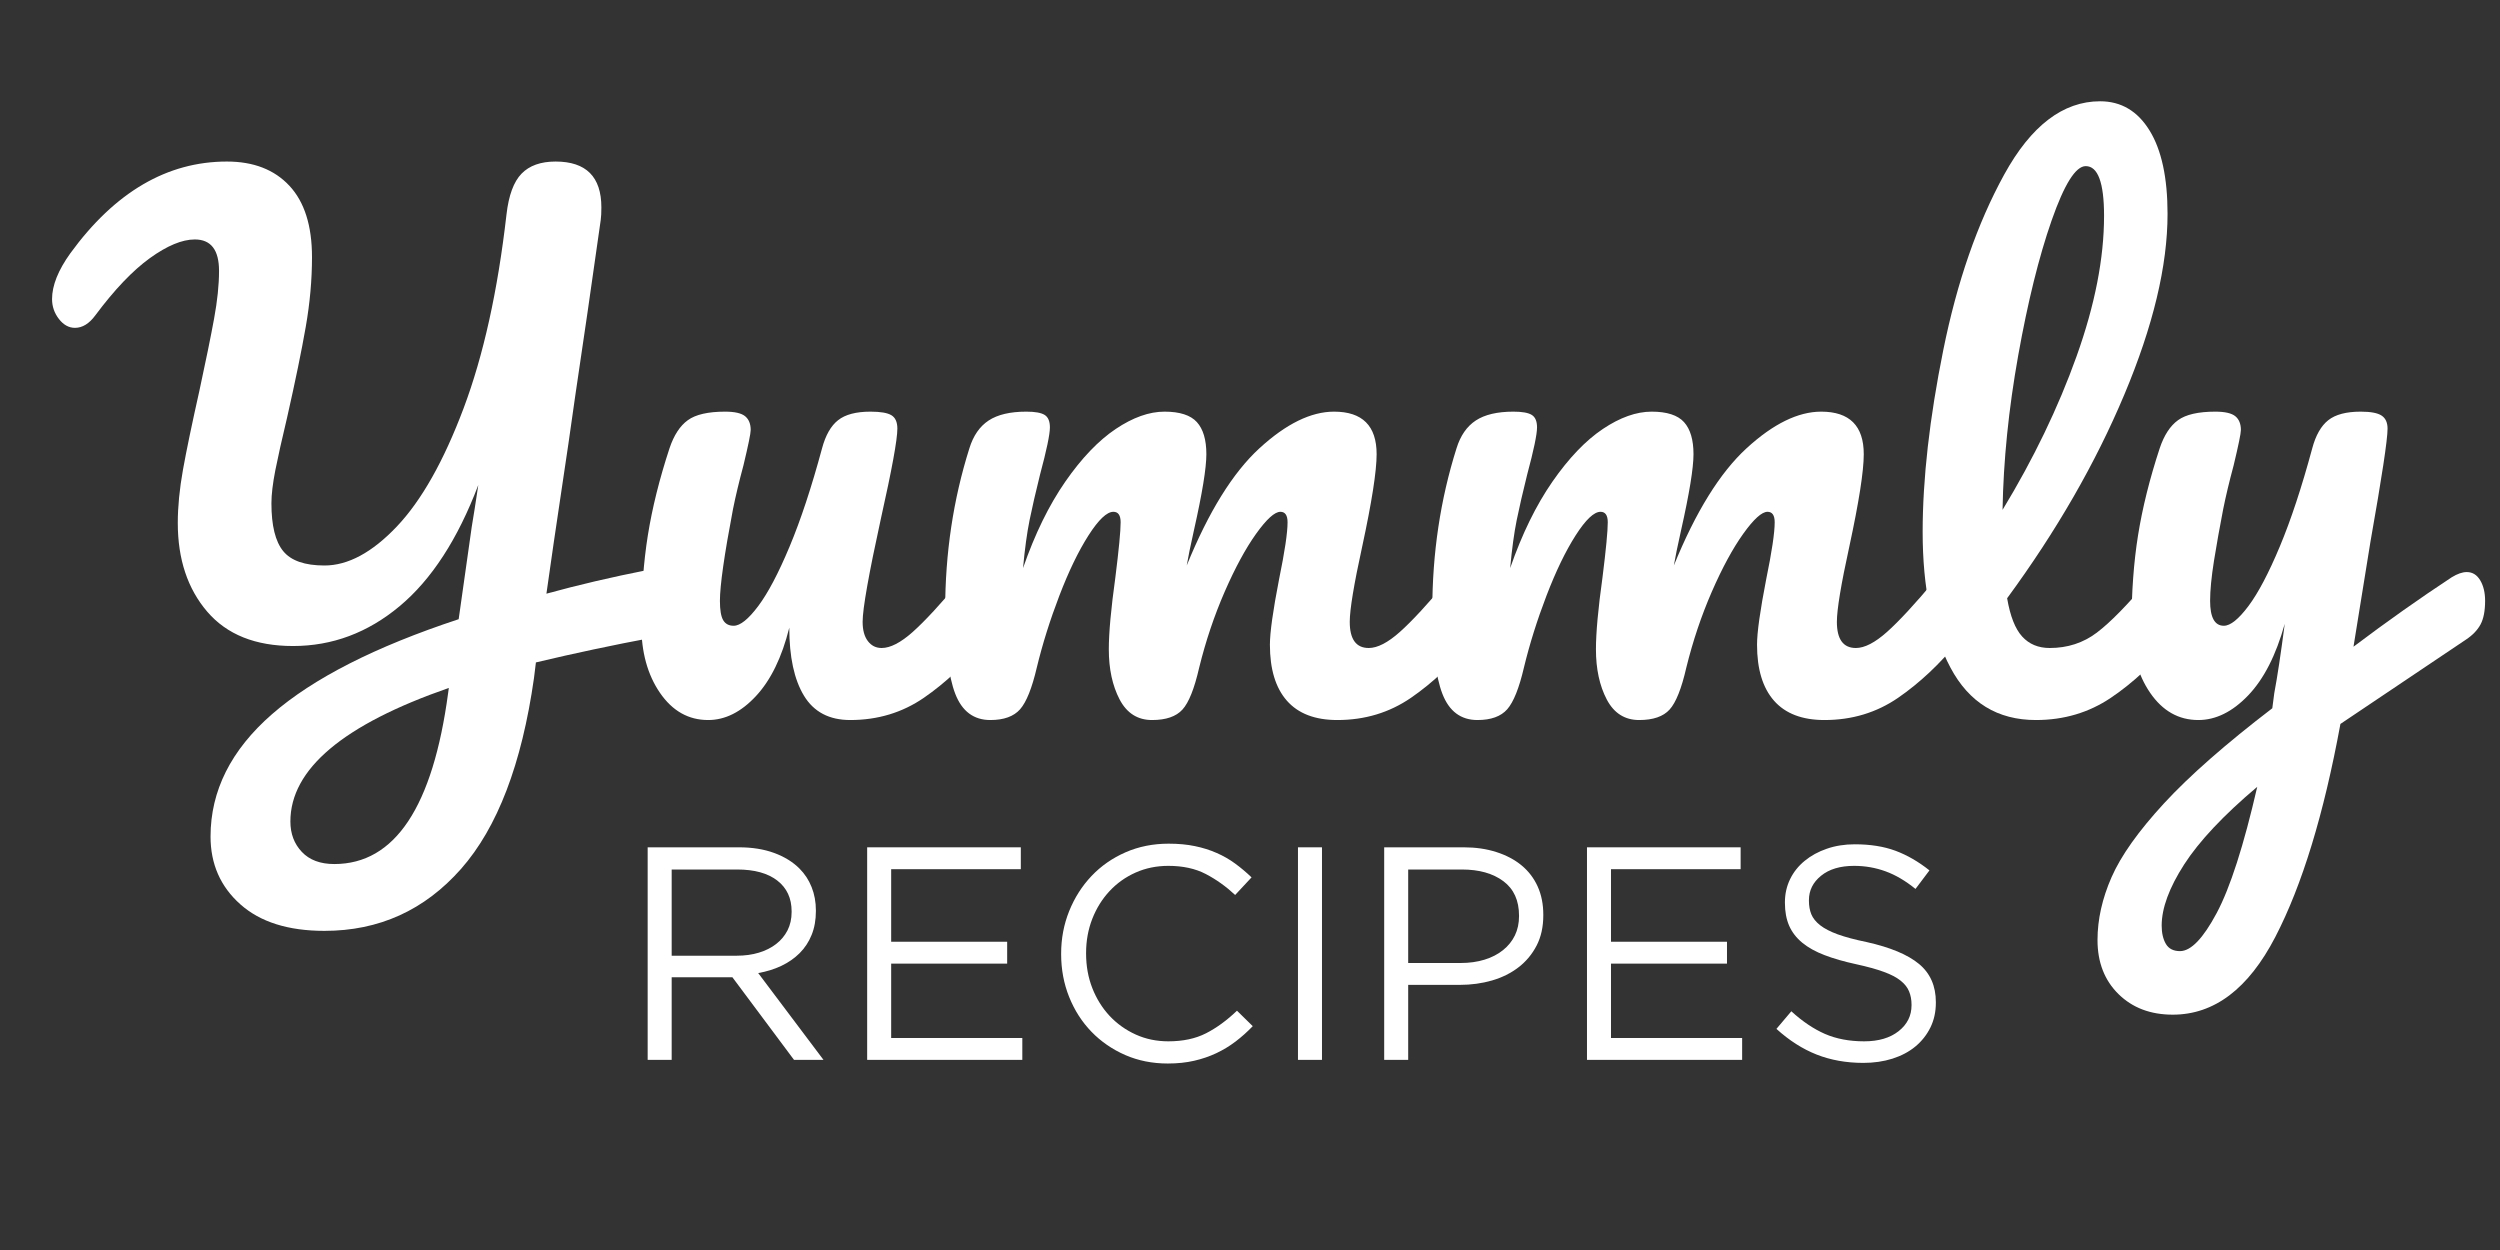 <svg xmlns="http://www.w3.org/2000/svg" xmlns:xlink="http://www.w3.org/1999/xlink" width="1000" zoomAndPan="magnify" viewBox="0 0 750 375" height="500" preserveAspectRatio="xMidYMid meet" version="1.0"><rect x="0" y="0" width="750" height="375" fill="#333333" stroke="none"/><defs><g/></defs><g fill="#ffffff" fill-opacity="1"><g transform="translate(15.819, 215.025)"><g><path d="M 178.344 -44 C 179.133 -44.258 180.316 -44.391 181.891 -44.391 C 186.336 -44.391 188.562 -41.508 188.562 -35.75 C 188.562 -32.602 187.875 -29.945 186.5 -27.781 C 185.125 -25.625 183 -24.285 180.125 -23.766 C 168.207 -21.535 156.484 -19.047 144.953 -16.297 L 144.375 -11.594 C 140.707 14.207 133.406 33.297 122.469 45.672 C 111.531 58.047 97.879 64.234 81.516 64.234 C 70.648 64.234 62.238 61.578 56.281 56.266 C 50.32 50.961 47.344 44.188 47.344 35.938 C 47.344 22.195 53.492 9.957 65.797 -0.781 C 78.109 -11.52 96.77 -21.016 121.781 -29.266 L 125.703 -56.969 C 126.234 -60.102 126.891 -64.289 127.672 -69.531 C 121.516 -53.289 113.656 -41.176 104.094 -33.188 C 94.539 -25.207 83.875 -21.219 72.094 -21.219 C 60.82 -21.219 52.238 -24.656 46.344 -31.531 C 40.457 -38.406 37.516 -47.273 37.516 -58.141 C 37.516 -62.984 38.035 -68.316 39.078 -74.141 C 40.129 -79.973 41.77 -87.863 44 -97.812 C 45.957 -106.852 47.426 -114.055 48.406 -119.422 C 49.395 -124.797 49.891 -129.578 49.891 -133.766 C 49.891 -140.047 47.469 -143.188 42.625 -143.188 C 38.82 -143.188 34.332 -141.32 29.156 -137.594 C 23.988 -133.863 18.523 -128.133 12.766 -120.406 C 10.93 -117.914 8.898 -116.672 6.672 -116.672 C 4.836 -116.672 3.234 -117.555 1.859 -119.328 C 0.484 -121.098 -0.203 -123.094 -0.203 -125.312 C -0.203 -129.375 1.629 -133.957 5.297 -139.062 C 18.66 -157.395 34.312 -166.562 52.25 -166.562 C 60.238 -166.562 66.488 -164.141 71 -159.297 C 75.52 -154.453 77.781 -147.316 77.781 -137.891 C 77.781 -131.078 77.156 -124.102 75.906 -116.969 C 74.664 -109.832 72.801 -100.766 70.312 -89.766 C 68.75 -83.211 67.57 -77.941 66.781 -73.953 C 66 -69.961 65.609 -66.656 65.609 -64.031 C 65.609 -57.352 66.785 -52.57 69.141 -49.688 C 71.492 -46.812 75.617 -45.375 81.516 -45.375 C 88.586 -45.375 95.82 -49.27 103.219 -57.062 C 110.613 -64.852 117.289 -76.672 123.25 -92.516 C 129.207 -108.359 133.5 -127.738 136.125 -150.656 C 136.781 -156.414 138.285 -160.504 140.641 -162.922 C 142.992 -165.348 146.398 -166.562 150.859 -166.562 C 160.016 -166.562 164.594 -161.977 164.594 -152.812 C 164.594 -151.238 164.531 -149.992 164.406 -149.078 C 161.656 -129.566 159.102 -111.957 156.75 -96.25 C 155.438 -86.82 154.023 -77.129 152.516 -67.172 C 151.016 -57.223 149.547 -47.141 148.109 -36.922 C 157.66 -39.547 167.738 -41.906 178.344 -44 Z M 118.828 -8.641 C 87.141 2.359 71.297 15.711 71.297 31.422 C 71.297 35.086 72.441 38.129 74.734 40.547 C 77.023 42.973 80.27 44.188 84.469 44.188 C 102.664 44.188 114.055 27.035 118.641 -7.266 Z M 118.828 -8.641 "/></g></g></g><g fill="#ffffff" fill-opacity="1"><g transform="translate(182.975, 215.025)"><g><path d="M 29.469 0.984 C 23.57 0.984 18.754 -1.734 15.016 -7.172 C 11.285 -12.609 9.422 -19.383 9.422 -27.5 C 9.422 -37.32 10.078 -46.32 11.391 -54.5 C 12.703 -62.688 14.863 -71.363 17.875 -80.531 C 19.188 -84.457 21.02 -87.27 23.375 -88.969 C 25.727 -90.676 29.457 -91.531 34.562 -91.531 C 37.445 -91.531 39.445 -91.07 40.562 -90.156 C 41.676 -89.238 42.234 -87.863 42.234 -86.031 C 42.234 -84.988 41.508 -81.453 40.062 -75.422 C 38.758 -70.578 37.711 -66.191 36.922 -62.266 C 34.305 -48.516 33 -39.348 33 -34.766 C 33 -32.016 33.328 -30.082 33.984 -28.969 C 34.641 -27.852 35.688 -27.297 37.125 -27.297 C 39.082 -27.297 41.535 -29.258 44.484 -33.188 C 47.43 -37.125 50.57 -43.082 53.906 -51.062 C 57.25 -59.051 60.492 -68.875 63.641 -80.531 C 64.691 -84.457 66.297 -87.27 68.453 -88.969 C 70.609 -90.676 73.848 -91.531 78.172 -91.531 C 81.18 -91.531 83.273 -91.172 84.453 -90.453 C 85.641 -89.734 86.234 -88.391 86.234 -86.422 C 86.234 -83.148 84.594 -74.18 81.312 -59.516 C 77.645 -42.754 75.812 -32.41 75.812 -28.484 C 75.812 -25.992 76.336 -24.062 77.391 -22.688 C 78.441 -21.312 79.816 -20.625 81.516 -20.625 C 84.129 -20.625 87.238 -22.227 90.844 -25.438 C 94.445 -28.645 99.258 -33.848 105.281 -41.047 C 106.852 -42.879 108.617 -43.797 110.578 -43.797 C 112.285 -43.797 113.629 -43.008 114.609 -41.438 C 115.586 -39.875 116.078 -37.719 116.078 -34.969 C 116.078 -29.727 114.836 -25.664 112.359 -22.781 C 106.723 -15.844 100.664 -10.145 94.188 -5.688 C 87.707 -1.238 80.344 0.984 72.094 0.984 C 65.801 0.984 61.18 -1.438 58.234 -6.281 C 55.285 -11.125 53.812 -17.938 53.812 -26.719 C 51.594 -17.812 48.254 -10.969 43.797 -6.188 C 39.348 -1.406 34.57 0.984 29.469 0.984 Z M 29.469 0.984 "/></g></g></g><g fill="#ffffff" fill-opacity="1"><g transform="translate(273.722, 215.025)"><g><path d="M 23.375 0.984 C 18.395 0.984 14.891 -1.633 12.859 -6.875 C 10.836 -12.113 9.828 -20.492 9.828 -32.016 C 9.828 -49.035 12.25 -65.207 17.094 -80.531 C 18.27 -84.332 20.195 -87.113 22.875 -88.875 C 25.562 -90.645 29.328 -91.531 34.172 -91.531 C 36.797 -91.531 38.629 -91.203 39.672 -90.547 C 40.723 -89.891 41.25 -88.645 41.25 -86.812 C 41.25 -84.719 40.266 -80.004 38.297 -72.672 C 36.992 -67.43 35.945 -62.879 35.156 -59.016 C 34.375 -55.16 33.719 -50.352 33.188 -44.594 C 36.727 -54.801 40.953 -63.441 45.859 -70.516 C 50.773 -77.586 55.816 -82.859 60.984 -86.328 C 66.16 -89.797 71.039 -91.531 75.625 -91.531 C 80.207 -91.531 83.445 -90.484 85.344 -88.391 C 87.238 -86.297 88.188 -83.086 88.188 -78.766 C 88.188 -74.578 86.945 -66.984 84.469 -55.984 C 83.414 -51.266 82.691 -47.727 82.297 -45.375 C 88.848 -61.477 96.113 -73.195 104.094 -80.531 C 112.082 -87.863 119.551 -91.531 126.5 -91.531 C 135.008 -91.531 139.266 -87.273 139.266 -78.766 C 139.266 -73.66 137.82 -64.426 134.938 -51.062 C 132.445 -39.676 131.203 -32.148 131.203 -28.484 C 131.203 -23.242 133.102 -20.625 136.906 -20.625 C 139.52 -20.625 142.629 -22.227 146.234 -25.438 C 149.836 -28.645 154.648 -33.848 160.672 -41.047 C 162.242 -42.879 164.008 -43.797 165.969 -43.797 C 167.676 -43.797 169.02 -43.008 170 -41.438 C 170.977 -39.875 171.469 -37.719 171.469 -34.969 C 171.469 -29.727 170.227 -25.664 167.75 -22.781 C 162.113 -15.844 156.055 -10.145 149.578 -5.688 C 143.098 -1.238 135.734 0.984 127.484 0.984 C 120.797 0.984 115.75 -0.945 112.344 -4.812 C 108.945 -8.676 107.25 -14.273 107.25 -21.609 C 107.25 -25.273 108.164 -31.82 110 -41.25 C 111.695 -49.5 112.547 -55.195 112.547 -58.344 C 112.547 -60.438 111.828 -61.484 110.391 -61.484 C 108.68 -61.484 106.254 -59.285 103.109 -54.891 C 99.973 -50.504 96.832 -44.711 93.688 -37.516 C 90.551 -30.316 88 -22.723 86.031 -14.734 C 84.594 -8.441 82.922 -4.25 81.016 -2.156 C 79.117 -0.062 76.078 0.984 71.891 0.984 C 67.566 0.984 64.32 -1.078 62.156 -5.203 C 60 -9.328 58.922 -14.336 58.922 -20.234 C 58.922 -25.211 59.578 -32.414 60.891 -41.844 C 61.941 -50.219 62.469 -55.719 62.469 -58.344 C 62.469 -60.438 61.742 -61.484 60.297 -61.484 C 58.336 -61.484 55.848 -59.125 52.828 -54.406 C 49.816 -49.695 46.906 -43.676 44.094 -36.344 C 41.281 -29.008 39.02 -21.805 37.312 -14.734 C 35.875 -8.578 34.207 -4.414 32.312 -2.25 C 30.414 -0.094 27.438 0.984 23.375 0.984 Z M 23.375 0.984 "/></g></g></g><g fill="#ffffff" fill-opacity="1"><g transform="translate(419.861, 215.025)"><g><path d="M 23.375 0.984 C 18.395 0.984 14.891 -1.633 12.859 -6.875 C 10.836 -12.113 9.828 -20.492 9.828 -32.016 C 9.828 -49.035 12.25 -65.207 17.094 -80.531 C 18.27 -84.332 20.195 -87.113 22.875 -88.875 C 25.562 -90.645 29.328 -91.531 34.172 -91.531 C 36.797 -91.531 38.629 -91.203 39.672 -90.547 C 40.723 -89.891 41.25 -88.645 41.25 -86.812 C 41.25 -84.719 40.266 -80.004 38.297 -72.672 C 36.992 -67.43 35.945 -62.879 35.156 -59.016 C 34.375 -55.16 33.719 -50.352 33.188 -44.594 C 36.727 -54.801 40.953 -63.441 45.859 -70.516 C 50.773 -77.586 55.816 -82.859 60.984 -86.328 C 66.16 -89.797 71.039 -91.531 75.625 -91.531 C 80.207 -91.531 83.445 -90.484 85.344 -88.391 C 87.238 -86.297 88.188 -83.086 88.188 -78.766 C 88.188 -74.578 86.945 -66.984 84.469 -55.984 C 83.414 -51.266 82.691 -47.727 82.297 -45.375 C 88.848 -61.477 96.113 -73.195 104.094 -80.531 C 112.082 -87.863 119.551 -91.531 126.5 -91.531 C 135.008 -91.531 139.266 -87.273 139.266 -78.766 C 139.266 -73.66 137.82 -64.426 134.938 -51.062 C 132.445 -39.676 131.203 -32.148 131.203 -28.484 C 131.203 -23.242 133.102 -20.625 136.906 -20.625 C 139.52 -20.625 142.629 -22.227 146.234 -25.438 C 149.836 -28.645 154.648 -33.848 160.672 -41.047 C 162.242 -42.879 164.008 -43.797 165.969 -43.797 C 167.676 -43.797 169.02 -43.008 170 -41.438 C 170.977 -39.875 171.469 -37.719 171.469 -34.969 C 171.469 -29.727 170.227 -25.664 167.75 -22.781 C 162.113 -15.844 156.055 -10.145 149.578 -5.688 C 143.098 -1.238 135.734 0.984 127.484 0.984 C 120.797 0.984 115.75 -0.945 112.344 -4.812 C 108.945 -8.676 107.25 -14.273 107.25 -21.609 C 107.25 -25.273 108.164 -31.82 110 -41.25 C 111.695 -49.5 112.547 -55.195 112.547 -58.344 C 112.547 -60.438 111.828 -61.484 110.391 -61.484 C 108.68 -61.484 106.254 -59.285 103.109 -54.891 C 99.973 -50.504 96.832 -44.711 93.688 -37.516 C 90.551 -30.316 88 -22.723 86.031 -14.734 C 84.594 -8.441 82.922 -4.25 81.016 -2.156 C 79.117 -0.062 76.078 0.984 71.891 0.984 C 67.566 0.984 64.32 -1.078 62.156 -5.203 C 60 -9.328 58.922 -14.336 58.922 -20.234 C 58.922 -25.211 59.578 -32.414 60.891 -41.844 C 61.941 -50.219 62.469 -55.719 62.469 -58.344 C 62.469 -60.438 61.742 -61.484 60.297 -61.484 C 58.336 -61.484 55.848 -59.125 52.828 -54.406 C 49.816 -49.695 46.906 -43.676 44.094 -36.344 C 41.281 -29.008 39.02 -21.805 37.312 -14.734 C 35.875 -8.578 34.207 -4.414 32.312 -2.25 C 30.414 -0.094 27.438 0.984 23.375 0.984 Z M 23.375 0.984 "/></g></g></g><g fill="#ffffff" fill-opacity="1"><g transform="translate(565.999, 215.025)"><g><path d="M 83.875 -43.797 C 85.57 -43.797 86.91 -43.008 87.891 -41.438 C 88.879 -39.875 89.375 -37.719 89.375 -34.969 C 89.375 -29.727 88.129 -25.664 85.641 -22.781 C 80.004 -15.844 73.879 -10.145 67.266 -5.688 C 60.66 -1.238 53.164 0.984 44.781 0.984 C 33.258 0.984 24.711 -4.254 19.141 -14.734 C 13.578 -25.211 10.797 -38.766 10.797 -55.391 C 10.797 -71.367 12.859 -89.57 16.984 -110 C 21.109 -130.426 27.195 -147.973 35.25 -162.641 C 43.312 -177.305 52.906 -184.641 64.031 -184.641 C 70.32 -184.641 75.266 -181.723 78.859 -175.891 C 82.461 -170.066 84.266 -161.723 84.266 -150.859 C 84.266 -135.273 79.941 -117.203 71.297 -96.641 C 62.66 -76.078 50.941 -55.711 36.141 -35.547 C 37.055 -30.18 38.562 -26.352 40.656 -24.062 C 42.75 -21.77 45.5 -20.625 48.906 -20.625 C 54.281 -20.625 58.992 -22.16 63.047 -25.234 C 67.109 -28.316 72.281 -33.586 78.562 -41.047 C 80.133 -42.879 81.906 -43.797 83.875 -43.797 Z M 59.719 -165.188 C 56.695 -165.188 53.285 -159.75 49.484 -148.875 C 45.691 -138.008 42.352 -124.523 39.469 -108.422 C 36.594 -92.316 35.023 -76.863 34.766 -62.062 C 44.066 -77.383 51.469 -92.738 56.969 -108.125 C 62.469 -123.508 65.219 -137.555 65.219 -150.266 C 65.219 -160.211 63.383 -165.188 59.719 -165.188 Z M 59.719 -165.188 "/></g></g></g><g fill="#ffffff" fill-opacity="1"><g transform="translate(630.033, 215.025)"><g><path d="M 110 -43.406 C 111.695 -43.406 113.035 -42.586 114.016 -40.953 C 115.004 -39.316 115.5 -37.254 115.5 -34.766 C 115.5 -31.754 115.039 -29.395 114.125 -27.688 C 113.207 -25.988 111.766 -24.484 109.797 -23.172 L 72.094 2.156 C 67.113 29.258 60.598 50.57 52.547 66.094 C 44.492 81.613 34.242 89.375 21.797 89.375 C 15.117 89.375 9.688 87.312 5.5 83.188 C 1.312 79.062 -0.781 73.66 -0.781 66.984 C -0.781 60.828 0.625 54.539 3.438 48.125 C 6.25 41.707 11.484 34.336 19.141 26.016 C 26.805 17.703 37.645 8.18 51.656 -2.547 L 52.25 -7.078 C 53.164 -11.922 54.211 -18.859 55.391 -27.891 C 52.773 -18.461 49.109 -11.289 44.391 -6.375 C 39.672 -1.469 34.695 0.984 29.469 0.984 C 23.57 0.984 18.754 -1.734 15.016 -7.172 C 11.285 -12.609 9.422 -19.383 9.422 -27.5 C 9.422 -37.32 10.078 -46.32 11.391 -54.5 C 12.703 -62.688 14.863 -71.363 17.875 -80.531 C 19.188 -84.457 21.02 -87.27 23.375 -88.969 C 25.727 -90.676 29.457 -91.531 34.562 -91.531 C 37.445 -91.531 39.445 -91.07 40.562 -90.156 C 41.676 -89.238 42.234 -87.863 42.234 -86.031 C 42.234 -84.988 41.508 -81.453 40.062 -75.422 C 38.758 -70.578 37.711 -66.191 36.922 -62.266 C 35.879 -56.898 34.961 -51.758 34.172 -46.844 C 33.391 -41.938 33 -37.91 33 -34.766 C 33 -29.785 34.375 -27.297 37.125 -27.297 C 39.082 -27.297 41.535 -29.258 44.484 -33.188 C 47.43 -37.125 50.57 -43.082 53.906 -51.062 C 57.25 -59.051 60.492 -68.875 63.641 -80.531 C 64.691 -84.457 66.297 -87.27 68.453 -88.969 C 70.609 -90.676 73.848 -91.531 78.172 -91.531 C 81.18 -91.531 83.273 -91.133 84.453 -90.344 C 85.641 -89.562 86.234 -88.254 86.234 -86.422 C 86.234 -83.148 84.531 -71.891 81.125 -52.641 L 76.016 -21.016 C 86.098 -28.609 95.922 -35.551 105.484 -41.844 C 107.18 -42.883 108.688 -43.406 110 -43.406 Z M 23.969 70.312 C 27.238 70.312 30.898 66.516 34.953 58.922 C 39.016 51.328 43.078 38.691 47.141 21.016 C 37.055 29.523 29.754 37.281 25.234 44.281 C 20.723 51.289 18.469 57.414 18.469 62.656 C 18.469 64.883 18.891 66.719 19.734 68.156 C 20.586 69.594 22 70.312 23.969 70.312 Z M 23.969 70.312 "/></g></g></g><g fill="#ffffff" fill-opacity="1"><g transform="translate(185.283, 317.961)"><g><path d="M 9.016 -63.766 L 36.438 -63.766 C 40.383 -63.766 43.891 -63.203 46.953 -62.078 C 50.023 -60.953 52.562 -59.391 54.562 -57.391 C 56.145 -55.805 57.359 -53.953 58.203 -51.828 C 59.055 -49.703 59.484 -47.363 59.484 -44.812 L 59.484 -44.641 C 59.484 -41.961 59.055 -39.578 58.203 -37.484 C 57.359 -35.391 56.16 -33.566 54.609 -32.016 C 53.055 -30.473 51.219 -29.195 49.094 -28.188 C 46.969 -27.188 44.66 -26.473 42.172 -26.047 L 61.766 0 L 52.922 0 L 34.438 -24.781 L 16.219 -24.781 L 16.219 0 L 9.016 0 Z M 35.797 -31.25 C 38.172 -31.25 40.359 -31.551 42.359 -32.156 C 44.359 -32.758 46.086 -33.625 47.547 -34.75 C 49.004 -35.875 50.145 -37.238 50.969 -38.844 C 51.789 -40.457 52.203 -42.297 52.203 -44.359 L 52.203 -44.547 C 52.203 -48.492 50.773 -51.57 47.922 -53.781 C 45.066 -56 41.055 -57.109 35.891 -57.109 L 16.219 -57.109 L 16.219 -31.25 Z M 35.797 -31.25 "/></g></g></g><g fill="#ffffff" fill-opacity="1"><g transform="translate(251.133, 317.961)"><g><path d="M 9.016 -63.766 L 55.109 -63.766 L 55.109 -57.203 L 16.219 -57.203 L 16.219 -35.438 L 51.016 -35.438 L 51.016 -28.875 L 16.219 -28.875 L 16.219 -6.562 L 55.562 -6.562 L 55.562 0 L 9.016 0 Z M 9.016 -63.766 "/></g></g></g><g fill="#ffffff" fill-opacity="1"><g transform="translate(312.155, 317.961)"><g><path d="M 38.172 1.094 C 33.555 1.094 29.301 0.242 25.406 -1.453 C 21.52 -3.16 18.148 -5.484 15.297 -8.422 C 12.441 -11.367 10.207 -14.848 8.594 -18.859 C 6.988 -22.867 6.188 -27.148 6.188 -31.703 L 6.188 -31.891 C 6.188 -36.379 6.988 -40.625 8.594 -44.625 C 10.207 -48.633 12.441 -52.145 15.297 -55.156 C 18.148 -58.164 21.551 -60.535 25.5 -62.266 C 29.445 -63.992 33.758 -64.859 38.438 -64.859 C 41.352 -64.859 43.977 -64.613 46.312 -64.125 C 48.656 -63.645 50.828 -62.961 52.828 -62.078 C 54.836 -61.203 56.691 -60.141 58.391 -58.891 C 60.086 -57.648 61.727 -56.27 63.312 -54.75 L 58.391 -49.469 C 55.66 -52.02 52.727 -54.113 49.594 -55.75 C 46.469 -57.383 42.719 -58.203 38.344 -58.203 C 34.82 -58.203 31.555 -57.535 28.547 -56.203 C 25.547 -54.867 22.938 -53.016 20.719 -50.641 C 18.508 -48.273 16.781 -45.5 15.531 -42.312 C 14.289 -39.125 13.672 -35.707 13.672 -32.062 L 13.672 -31.891 C 13.672 -28.18 14.289 -24.734 15.531 -21.547 C 16.781 -18.359 18.508 -15.578 20.719 -13.203 C 22.938 -10.836 25.547 -8.973 28.547 -7.609 C 31.555 -6.242 34.82 -5.562 38.344 -5.562 C 42.719 -5.562 46.484 -6.363 49.641 -7.969 C 52.805 -9.582 55.906 -11.844 58.938 -14.75 L 63.672 -10.109 C 62.035 -8.41 60.32 -6.879 58.531 -5.516 C 56.738 -4.148 54.805 -2.977 52.734 -2 C 50.672 -1.031 48.457 -0.273 46.094 0.266 C 43.727 0.816 41.086 1.094 38.172 1.094 Z M 38.172 1.094 "/></g></g></g><g fill="#ffffff" fill-opacity="1"><g transform="translate(379.735, 317.961)"><g><path d="M 9.656 -63.766 L 16.859 -63.766 L 16.859 0 L 9.656 0 Z M 9.656 -63.766 "/></g></g></g><g fill="#ffffff" fill-opacity="1"><g transform="translate(406.239, 317.961)"><g><path d="M 9.016 -63.766 L 32.891 -63.766 C 36.473 -63.766 39.734 -63.289 42.672 -62.344 C 45.617 -61.406 48.141 -60.07 50.234 -58.344 C 52.328 -56.613 53.938 -54.504 55.062 -52.016 C 56.188 -49.523 56.75 -46.703 56.75 -43.547 L 56.75 -43.359 C 56.75 -39.898 56.082 -36.879 54.75 -34.297 C 53.414 -31.711 51.609 -29.539 49.328 -27.781 C 47.047 -26.02 44.383 -24.695 41.344 -23.812 C 38.312 -22.938 35.098 -22.5 31.703 -22.5 L 16.219 -22.5 L 16.219 0 L 9.016 0 Z M 31.969 -29.062 C 34.582 -29.062 36.969 -29.395 39.125 -30.062 C 41.281 -30.727 43.129 -31.68 44.672 -32.922 C 46.223 -34.172 47.41 -35.645 48.234 -37.344 C 49.055 -39.051 49.469 -40.969 49.469 -43.094 L 49.469 -43.266 C 49.469 -47.828 47.898 -51.273 44.766 -53.609 C 41.641 -55.941 37.5 -57.109 32.344 -57.109 L 16.219 -57.109 L 16.219 -29.062 Z M 31.969 -29.062 "/></g></g></g><g fill="#ffffff" fill-opacity="1"><g transform="translate(467.079, 317.961)"><g><path d="M 9.016 -63.766 L 55.109 -63.766 L 55.109 -57.203 L 16.219 -57.203 L 16.219 -35.438 L 51.016 -35.438 L 51.016 -28.875 L 16.219 -28.875 L 16.219 -6.562 L 55.562 -6.562 L 55.562 0 L 9.016 0 Z M 9.016 -63.766 "/></g></g></g><g fill="#ffffff" fill-opacity="1"><g transform="translate(528.101, 317.961)"><g><path d="M 30.875 0.906 C 25.781 0.906 21.117 0.07 16.891 -1.594 C 12.672 -3.258 8.648 -5.828 4.828 -9.297 L 9.297 -14.578 C 12.629 -11.535 15.992 -9.27 19.391 -7.781 C 22.797 -6.301 26.719 -5.562 31.156 -5.562 C 35.469 -5.562 38.91 -6.578 41.484 -8.609 C 44.066 -10.641 45.359 -13.234 45.359 -16.391 L 45.359 -16.578 C 45.359 -18.035 45.113 -19.352 44.625 -20.531 C 44.145 -21.719 43.297 -22.797 42.078 -23.766 C 40.867 -24.742 39.188 -25.625 37.031 -26.406 C 34.875 -27.195 32.125 -27.957 28.781 -28.688 C 25.133 -29.477 21.961 -30.391 19.266 -31.422 C 16.566 -32.453 14.332 -33.695 12.562 -35.156 C 10.801 -36.613 9.492 -38.312 8.641 -40.25 C 7.797 -42.195 7.375 -44.477 7.375 -47.094 L 7.375 -47.281 C 7.375 -49.77 7.891 -52.078 8.922 -54.203 C 9.953 -56.328 11.41 -58.16 13.297 -59.703 C 15.18 -61.254 17.398 -62.469 19.953 -63.344 C 22.504 -64.227 25.297 -64.672 28.328 -64.672 C 33.004 -64.672 37.086 -64.02 40.578 -62.719 C 44.066 -61.414 47.453 -59.457 50.734 -56.844 L 46.547 -51.281 C 43.566 -53.707 40.57 -55.469 37.562 -56.562 C 34.562 -57.656 31.422 -58.203 28.141 -58.203 C 23.953 -58.203 20.645 -57.211 18.219 -55.234 C 15.789 -53.266 14.578 -50.828 14.578 -47.922 L 14.578 -47.734 C 14.578 -46.211 14.816 -44.859 15.297 -43.672 C 15.785 -42.492 16.664 -41.398 17.938 -40.391 C 19.219 -39.391 20.977 -38.477 23.219 -37.656 C 25.469 -36.844 28.359 -36.07 31.891 -35.344 C 38.992 -33.758 44.227 -31.57 47.594 -28.781 C 50.969 -25.988 52.656 -22.164 52.656 -17.312 L 52.656 -17.125 C 52.656 -14.395 52.109 -11.922 51.016 -9.703 C 49.922 -7.484 48.414 -5.582 46.5 -4 C 44.594 -2.426 42.301 -1.211 39.625 -0.359 C 36.957 0.484 34.039 0.906 30.875 0.906 Z M 30.875 0.906 "/></g></g></g></svg>